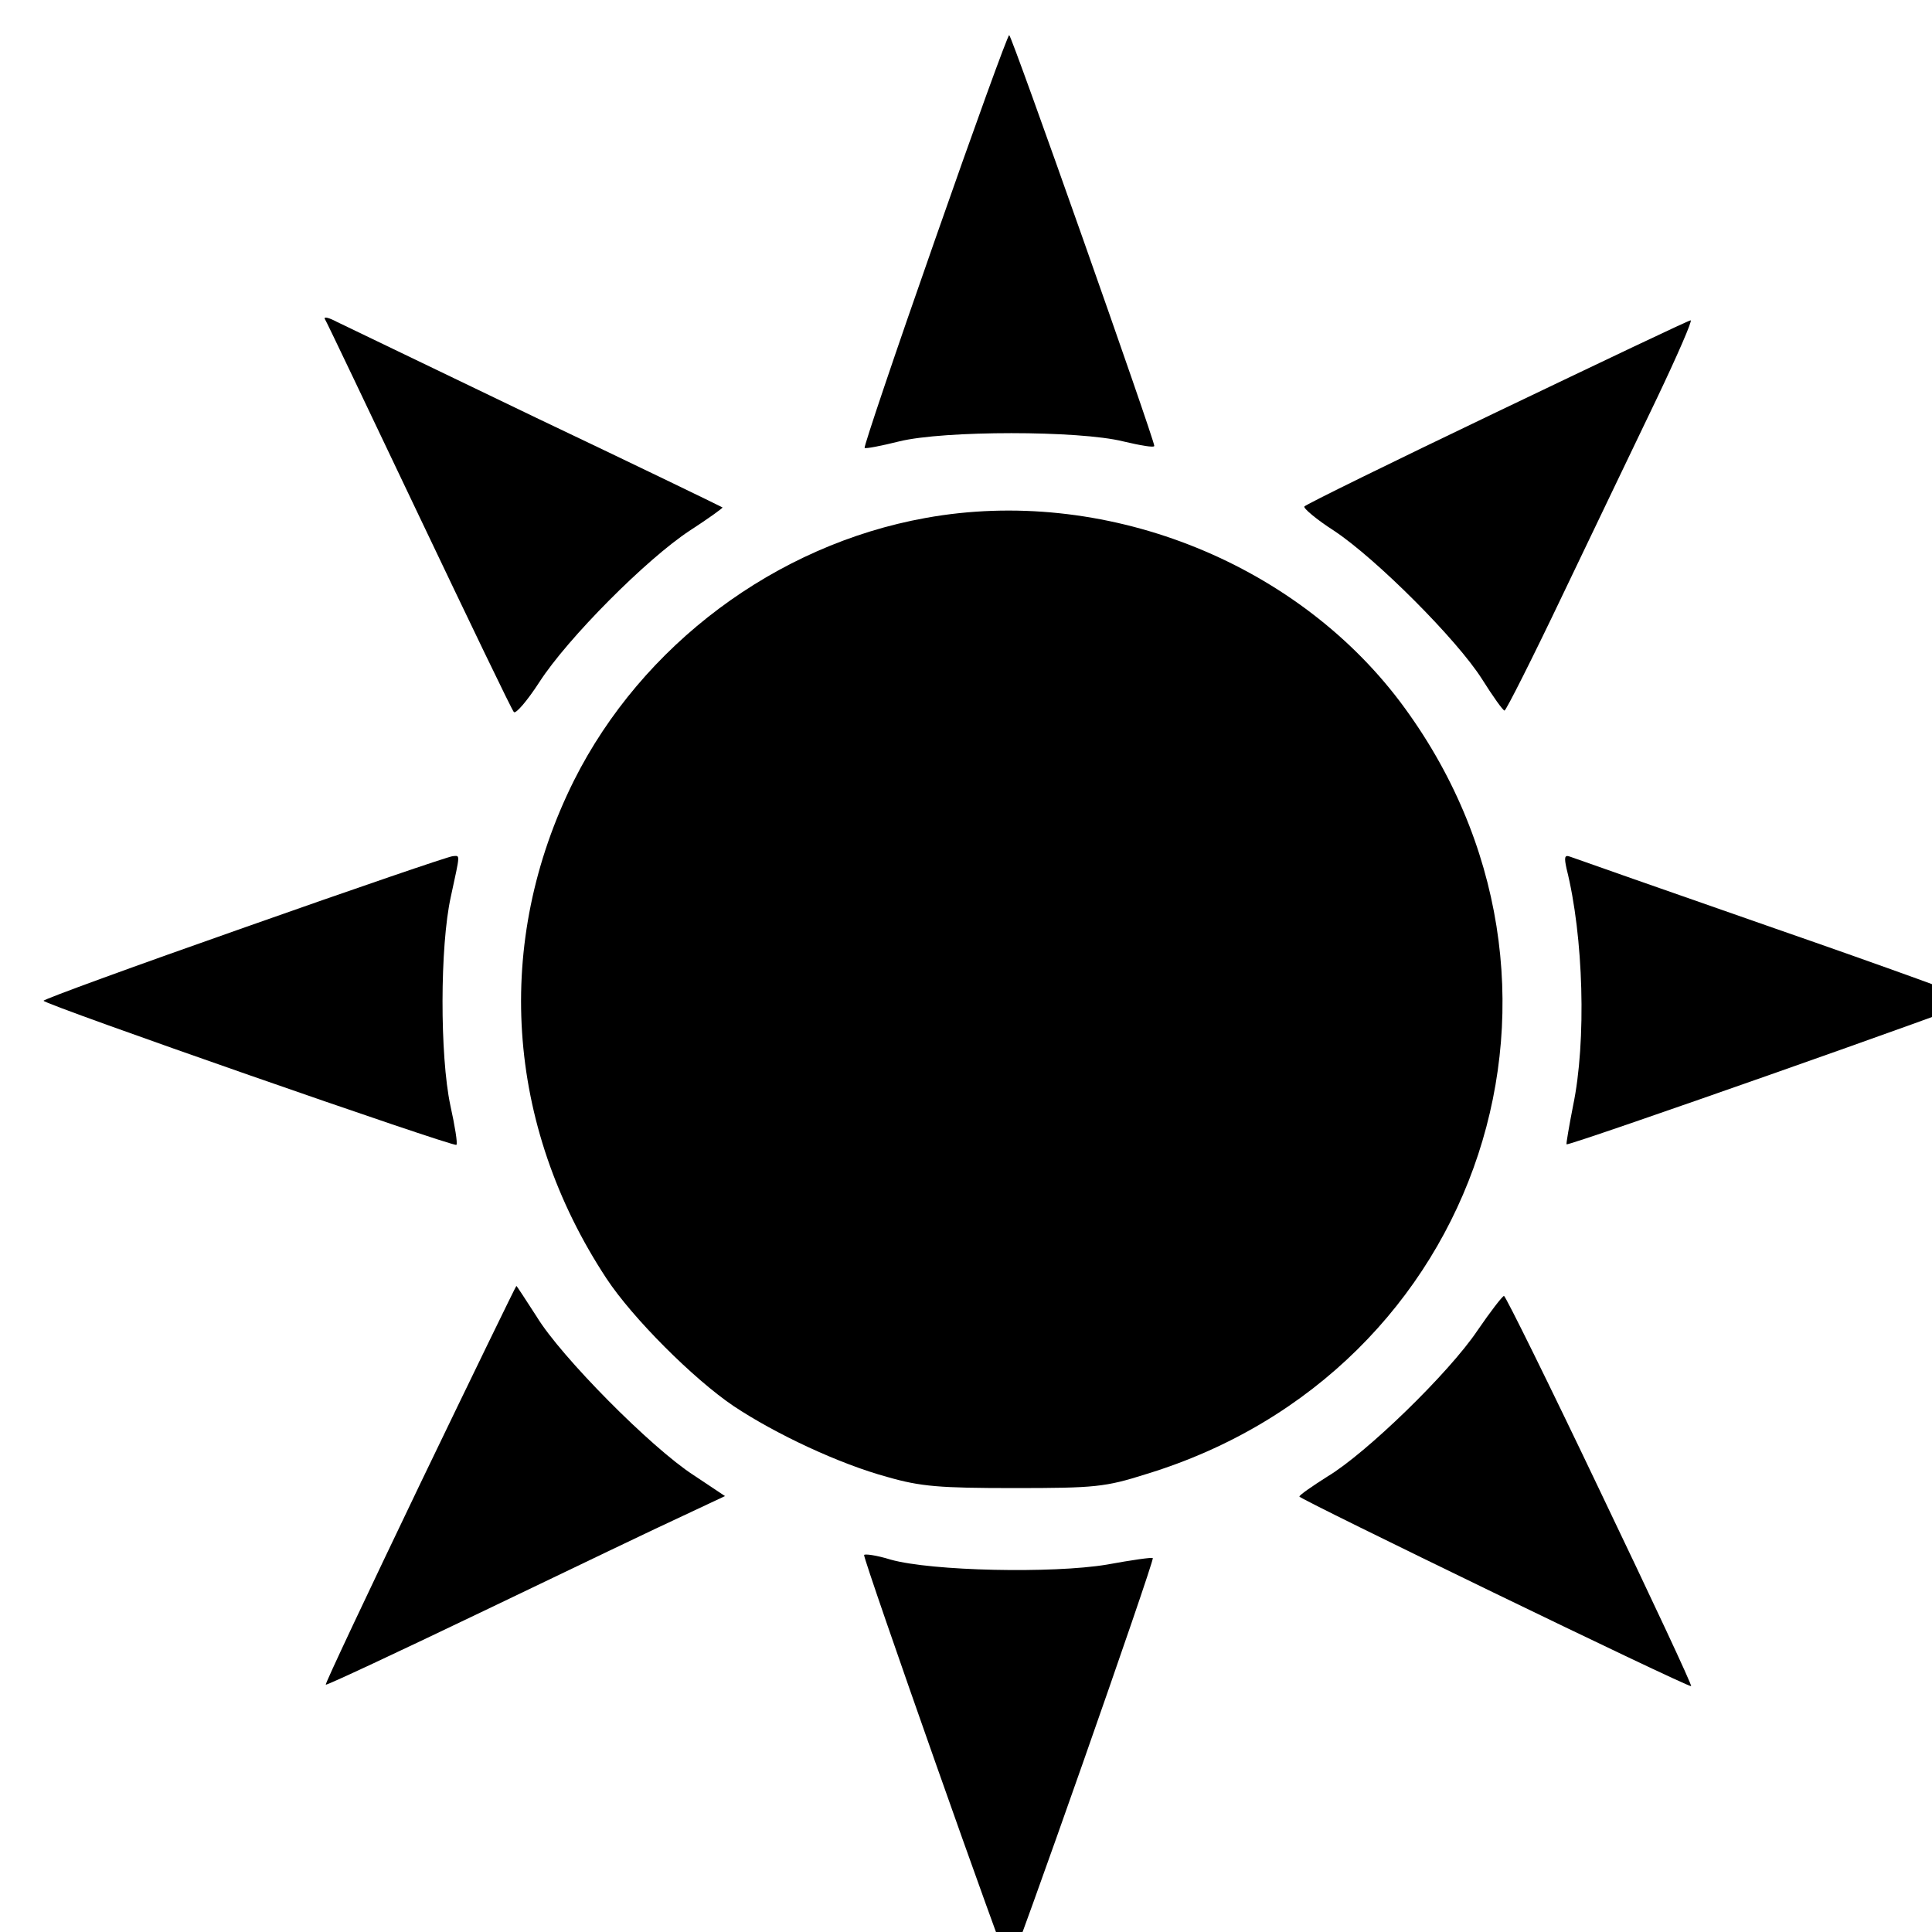 <?xml version="1.0" encoding="UTF-8" standalone="no"?>
<svg
   xmlns:dc="http://purl.org/dc/elements/1.1/"
   xmlns:cc="http://creativecommons.org/ns#"
   xmlns:rdf="http://www.w3.org/1999/02/22-rdf-syntax-ns#"
   xmlns:svg="http://www.w3.org/2000/svg"
   xmlns="http://www.w3.org/2000/svg"
   xmlns:sodipodi="http://sodipodi.sourceforge.net/DTD/sodipodi-0.dtd"
   xmlns:inkscape="http://www.inkscape.org/namespaces/inkscape"
   version="1.1"
   x="0px"
   y="0px"
   viewBox="0 0 100 100"
   enable-background="new 0 0 1000 1000"
   xml:space="preserve"
   id="svg26"
   sodipodi:docname="sun.svg"
   inkscape:version="1.0.1 (3bc2e813f5, 2020-09-07)"
   width="100"
   height="100"><defs
   id="defs30" /><sodipodi:namedview
   pagecolor="#ffffff"
   bordercolor="#666666"
   borderopacity="1"
   objecttolerance="10"
   gridtolerance="10"
   guidetolerance="10"
   inkscape:pageopacity="0"
   inkscape:pageshadow="2"
   inkscape:window-width="1920"
   inkscape:window-height="1013"
   id="namedview28"
   showgrid="false"
   inkscape:zoom="0.842"
   inkscape:cx="263.06413"
   inkscape:cy="357.48219"
   inkscape:window-x="-9"
   inkscape:window-y="-9"
   inkscape:window-maximized="1"
   inkscape:current-layer="svg26"
   inkscape:document-rotation="0" />

<g
   id="g24-0"
   transform="matrix(0.102,0,0,0.102,1.236,0.799)"><g
     transform="matrix(0.1,0,0,-0.1,0,511)"
     id="g22-1"><path
       d="m 4621.7,3966.5 c -200.6,-571.2 -360.5,-1046 -355.4,-1051.1 5.1,-5.1 83.8,10.2 175.2,33 226,55.9 914,55.9 1137.4,0 86.3,-20.3 157.4,-33 157.4,-22.8 0,33 -723.6,2084.4 -736.3,2084.4 -7.6,0 -177.7,-469.7 -378.3,-1043.5 z"
       id="path4-9" /><path
       d="m 1526.8,3570.5 c 7.6,-10.2 220.9,-459.5 477.3,-997.8 256.4,-538.3 472.2,-987.6 482.4,-997.8 10.2,-10.2 68.6,58.4 129.5,152.3 142.2,220.9 543.3,624.6 764.2,769.3 93.9,60.9 167.6,114.2 165,116.8 -2.5,2.5 -426.5,208.2 -944.5,454.5 -515.4,248.8 -972.4,467.1 -1013,487.5 -38,20.2 -65.9,27.9 -60.9,15.2 z"
       id="path6-2" /><path
       d="m 7475.4,3098.2 c -530.6,-253.9 -969.9,-469.7 -977.5,-479.9 -7.6,-7.6 60.9,-66 152.3,-124.4 213.3,-142.2 622,-550.9 749,-751.5 55.9,-88.9 106.6,-159.9 114.3,-159.9 7.6,0 142.2,266.6 297.1,591.5 154.9,322.4 368.1,769.3 474.8,990.2 104.1,218.3 182.8,398.6 172.6,398.6 -10.2,0.1 -452,-210.7 -982.6,-464.6 z"
       id="path8-8" /><path
       d="M 4576,2560 C 3814.3,2422.9 3136.5,1915.1 2791.2,1227.1 c -408.8,-820 -347.8,-1746.7 165,-2526.2 132,-200.6 441.8,-510.3 644.9,-647.4 213.3,-142.2 538.2,-294.5 782,-360.5 167.6,-48.2 264,-55.9 642.3,-55.9 411.3,0 462.1,5.1 670.3,71.1 1706.1,520.5 2356.1,2498.2 1287.2,3920 C 6439.5,2346.7 5472.2,2722.5 4576,2560 Z"
       id="path10-4" /><path
       d="M 1123.2,483.2 C 559.5,285.2 100,117.6 100,110 c 0,-17.8 2081.9,-743.9 2094.6,-731.2 7.6,5.1 -7.6,96.5 -30.5,200.6 -53.3,251.4 -53.3,807.4 2.5,1058.7 48.2,223.4 48.2,208.2 10.2,205.7 C 2159,843.7 1684.2,681.2 1123.2,483.2 Z"
       id="path12-2" /><path
       d="m 7828.3,780.3 c 86.3,-342.7 101.6,-875.9 33,-1203.4 -20.3,-104.1 -35.6,-192.9 -33,-195.5 10.1,-10.2 2071.7,715.9 2071.7,728.6 0,7.6 -454.5,172.6 -1010.5,365.6 -553.5,193 -1023.2,358 -1043.5,365.6 -27.9,10.2 -30.4,-2.5 -17.7,-60.9 z"
       id="path14-7" /><path
       d="m 2009.2,-2345.1 c -266.6,-556 -482.4,-1013 -477.3,-1015.5 2.5,-5.1 365.6,165 804.8,375.7 439.2,210.7 893.7,429.1 1010.5,482.4 l 210.7,99 -160,106.6 c -215.8,139.6 -672.8,601.7 -794.7,802.3 -55.9,86.3 -101.6,157.4 -104.1,157.4 -2.4,0.1 -223.3,-454.4 -489.9,-1007.9 z"
       id="path16-7" /><path
       d="m 7376.4,-1563.1 c -144.7,-215.8 -566.2,-624.5 -761.7,-741.3 -76.2,-48.3 -142.2,-93.9 -142.2,-101.6 0,-12.7 1957.5,-962.2 1987.9,-962.2 7.6,0 -200.6,444.3 -462.1,990.2 -258.9,543.3 -479.8,990.2 -487.4,990.2 -7.6,-0.1 -68.5,-78.8 -134.5,-175.3 z"
       id="path18-8" /><path
       d="m 4263.7,-2703 c 0,-35.6 723.6,-2087 736.3,-2087 15.2,0 738.8,2061.6 728.7,2071.7 -2.5,5.1 -109.2,-10.1 -233.6,-33 -274.2,-45.7 -888.6,-33 -1096.8,25.4 -73.6,22.9 -134.6,30.5 -134.6,22.9 z"
       id="path20-6" /></g></g></svg>
